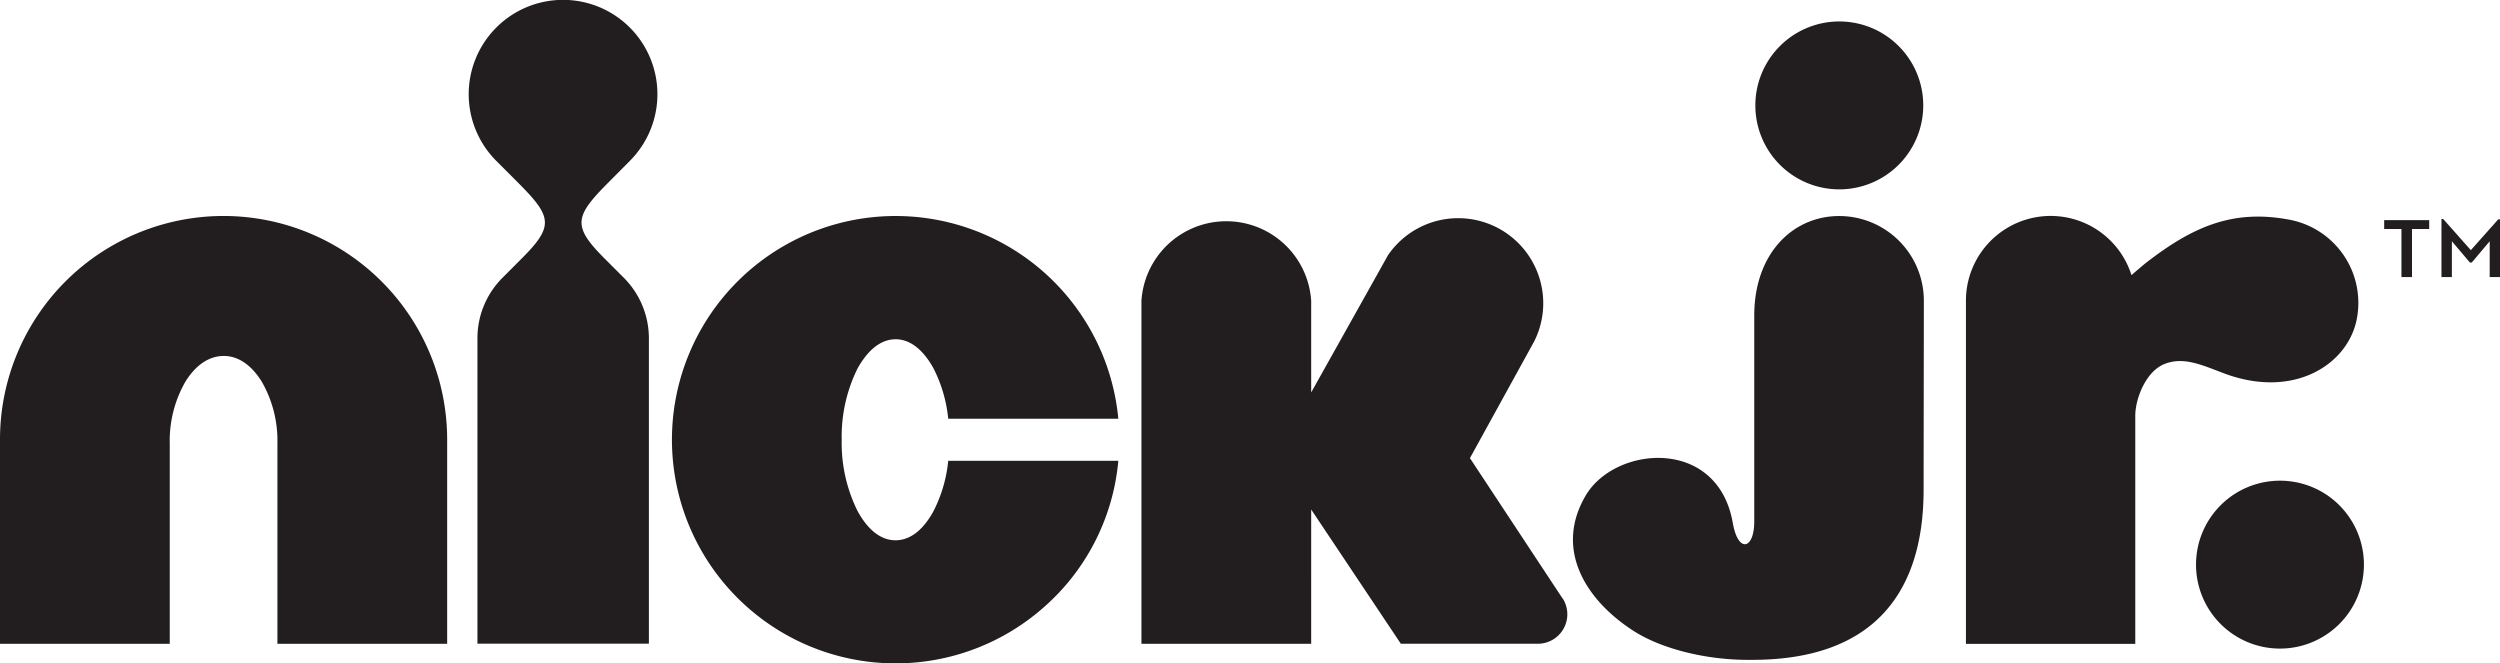 <svg xmlns="http://www.w3.org/2000/svg" viewBox="0 0 499.7 132.6"><defs><style>.cls-1{fill:#221e1f;}</style></defs><title>nickjr-black</title><g id="Слой_2" data-name="Слой 2"><g id="Layer_1" data-name="Layer 1"><path class="cls-1" d="M455.72,96.08a16.78,16.78,0,1,0,16.78,16.77A16.77,16.77,0,0,0,455.72,96.08Zm-88.08-52.9c-9.36,0-17,7.57-17,19.88v41.18c0,5.59-3.22,6.38-4.28.33-3-17.32-23.55-15.49-29.4-5.54-6.33,10.73-.06,20.88,9.53,27.06,5.52,3.56,14.37,5.8,22.83,5.8h.93c24.19,0,34.24-13.36,34.24-34l.05-37.74A16.93,16.93,0,0,0,367.64,43.18ZM471.1,63.64A16.92,16.92,0,0,0,457.54,43.9c-11.3-2.11-19.26,1.43-28.5,8.56l0,0c-.65.5-2.39,2-3,2.53a16.94,16.94,0,0,0-33.09,5.11V128.7H426.8V83.07c0-3.29,2.06-8.84,5.88-10.33s7.45.23,11.71,1.83C458.47,79.93,469.41,72.83,471.1,63.64ZM367.64,37.85a16.78,16.78,0,1,0-16.78-16.77A16.77,16.77,0,0,0,367.64,37.85Z"/><path class="cls-1" d="M44.69,43.17A44.67,44.67,0,0,0,0,87.86v40.82H33.93V88.56a23.66,23.66,0,0,1,3.15-12.31c2-3.19,4.59-5.08,7.61-5.1s5.61,1.91,7.61,5.1a23.66,23.66,0,0,1,3.15,12.31v40.12H89.38V87.86A44.71,44.71,0,0,0,44.69,43.17Zm81.19-11a18.86,18.86,0,1,0-26.67,0l4.17,4.17c7,7,7.45,8.79.83,15.4l-3.78,3.79a17.08,17.08,0,0,0-5,12.13v61H129.7v-61a17.13,17.13,0,0,0-5-12.13l-3.79-3.79c-6.6-6.6-6.11-8.45.84-15.41ZM179,67.81c3,0,5.61,2.2,7.62,5.88a28.22,28.22,0,0,1,2.91,10h34A44.71,44.71,0,1,0,208,121.93a44.21,44.21,0,0,0,15.53-29.82h-34a28.11,28.11,0,0,1-2.91,10c-2,3.69-4.59,5.88-7.62,5.88s-5.6-2.19-7.61-5.88a30.59,30.59,0,0,1-3.15-14.21,30.66,30.66,0,0,1,3.15-14.22C173.44,70,176,67.83,179,67.81Zm133.35,51.85L293.81,91.57l12.86-23.36A17,17,0,0,0,277.44,51L262.08,78.44V60.13a17,17,0,0,0-33.93,0v68.55h33.93V101.84L280,128.67h27.39a5.89,5.89,0,0,0,5-9Z"/><path class="cls-1" d="M480,45.77h-3.45V44h9v1.77h-3.44v9.61H480Zm8-2h.34L493.87,50l5.48-6.16h.35V55.38h-2.06V48.22l-3.58,4.25h-.38l-3.6-4.25v7.16H488Z"/></g></g></svg>